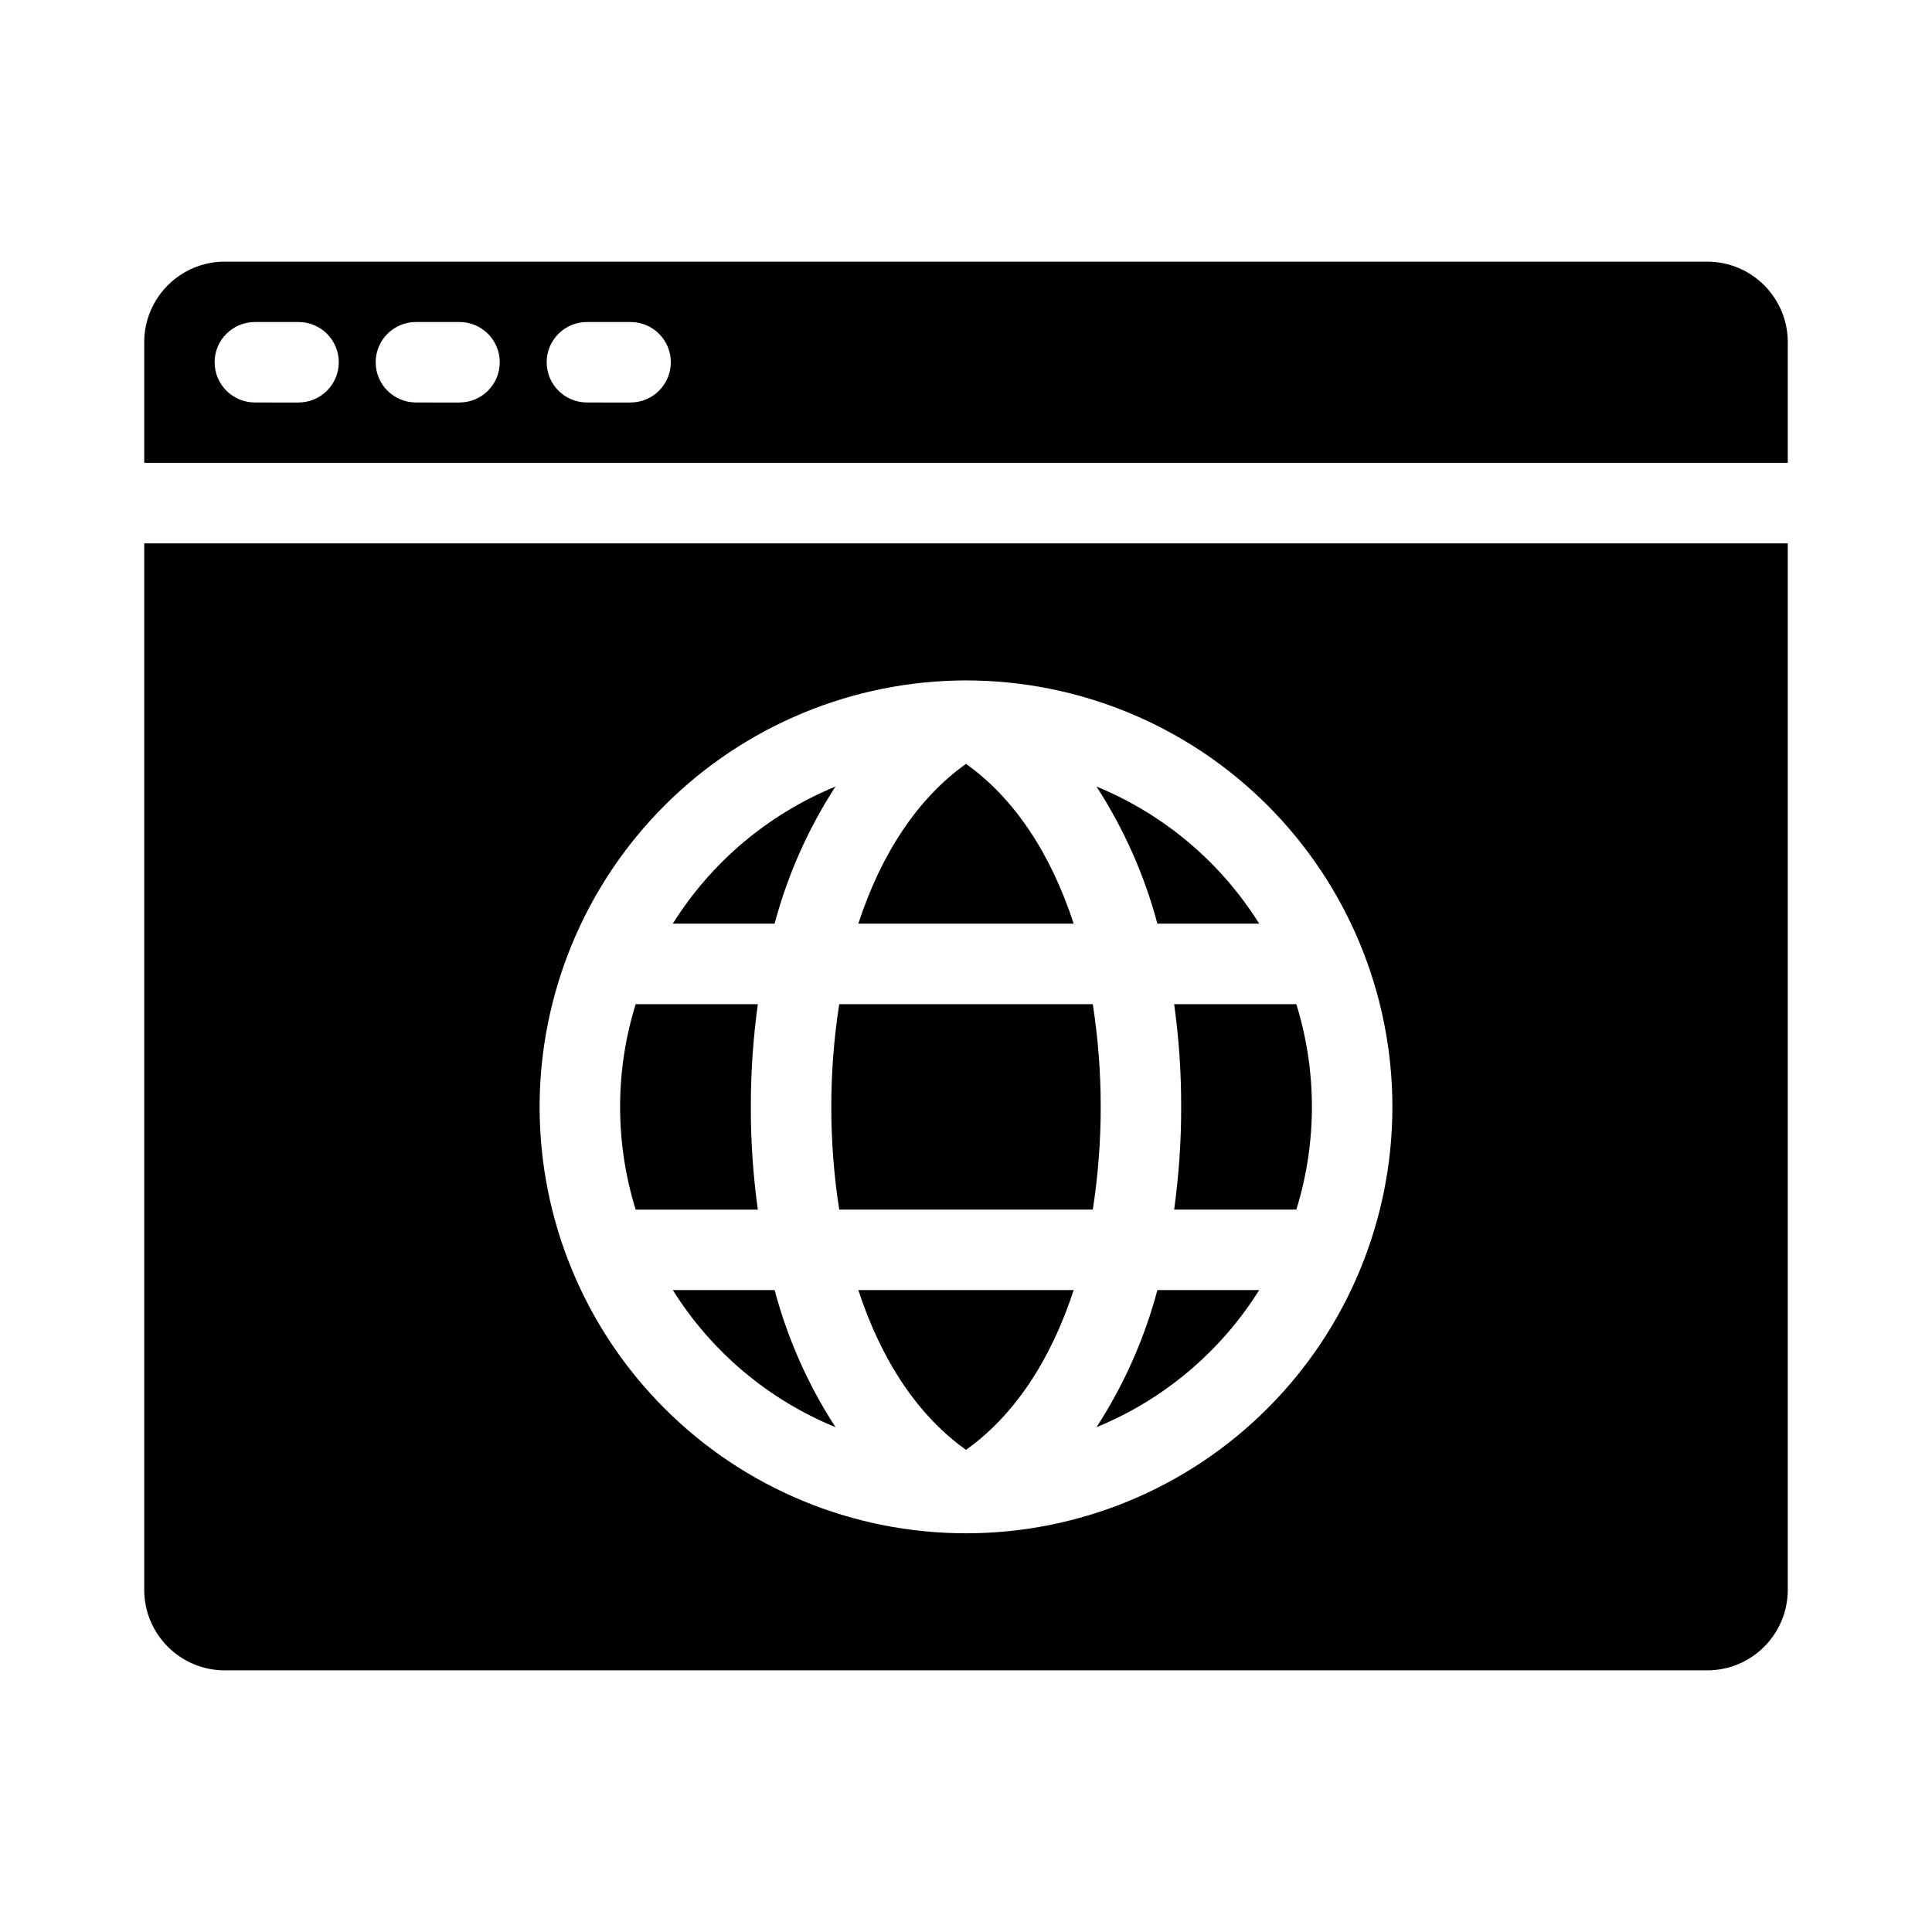 <svg fill="currentColor" version="1.1" viewBox="0 0 100 100" xmlns="http://www.w3.org/2000/svg">
    <g>
        <path d="m61.137 57.293c0.004 1.777-0.121 3.555-0.363 5.316h6.324c1.074-3.465 1.074-7.172 0-10.633h-6.324c0.246 1.762 0.367 3.535 0.363 5.316z"/>
        <path d="m43.246 40.711c-3.481 1.43-6.426 3.91-8.422 7.098h5.269c0.672-2.516 1.734-4.91 3.152-7.098z"/>
        <path d="m50 39.539c-2.484 1.762-4.387 4.637-5.574 8.27h11.148c-1.188-3.637-3.09-6.508-5.574-8.27z"/>
        <path d="m43.438 62.609h13.125c0.547-3.523 0.547-7.109 0-10.633h-13.125c-0.547 3.523-0.547 7.109 0 10.633z"/>
        <path d="m65.176 47.809c-1.996-3.188-4.941-5.668-8.422-7.098 1.418 2.188 2.481 4.582 3.152 7.098z"/>
        <path d="m38.863 57.293c-0.004-1.781 0.121-3.555 0.363-5.316h-6.324c-1.074 3.461-1.074 7.168 0 10.633h6.324c-0.246-1.762-0.367-3.539-0.363-5.316z"/>
        <path d="m88.367 13.543h-76.734c-2.301 0-4.164 1.867-4.168 4.164v6.25h85.07v-6.25c-0.004-2.297-1.867-4.164-4.168-4.164zm-72.918 7.293-2.254-0.004c-1.152 0-2.086-0.93-2.086-2.082s0.934-2.082 2.086-2.082h2.258c1.148 0 2.082 0.93 2.082 2.082s-0.934 2.082-2.082 2.082zm8.332 0-2.254-0.004c-1.148 0-2.082-0.93-2.082-2.082s0.934-2.082 2.082-2.082h2.258c1.148 0 2.082 0.93 2.082 2.082s-0.934 2.082-2.082 2.082zm8.855 0-2.254-0.004c-1.152 0-2.086-0.93-2.086-2.082s0.934-2.082 2.086-2.082h2.258c1.148 0 2.082 0.93 2.082 2.082s-0.934 2.082-2.082 2.082z"/>
        <path d="m34.824 66.773c1.996 3.188 4.941 5.672 8.422 7.098-1.418-2.184-2.481-4.578-3.152-7.098z"/>
        <path d="m50 75.043c2.484-1.762 4.387-4.633 5.574-8.27h-11.148c1.188 3.637 3.09 6.508 5.574 8.27z"/>
        <path d="m7.465 82.293c0.004 2.297 1.867 4.164 4.168 4.164h76.734c2.301 0 4.164-1.867 4.168-4.164v-54.168h-85.07zm42.535-47.074c5.856 0 11.469 2.328 15.605 6.465 4.141 4.141 6.465 9.754 6.465 15.609 0 5.852-2.324 11.465-6.465 15.605-4.137 4.141-9.75 6.465-15.605 6.465s-11.469-2.324-15.605-6.465c-4.141-4.141-6.465-9.754-6.465-15.605 0.004-5.852 2.332-11.465 6.469-15.602 4.141-4.137 9.75-6.465 15.602-6.473z"/>
        <path d="m56.754 73.871c3.481-1.426 6.426-3.91 8.422-7.098h-5.269c-0.672 2.519-1.734 4.914-3.152 7.098z"/>
    </g>
</svg>
